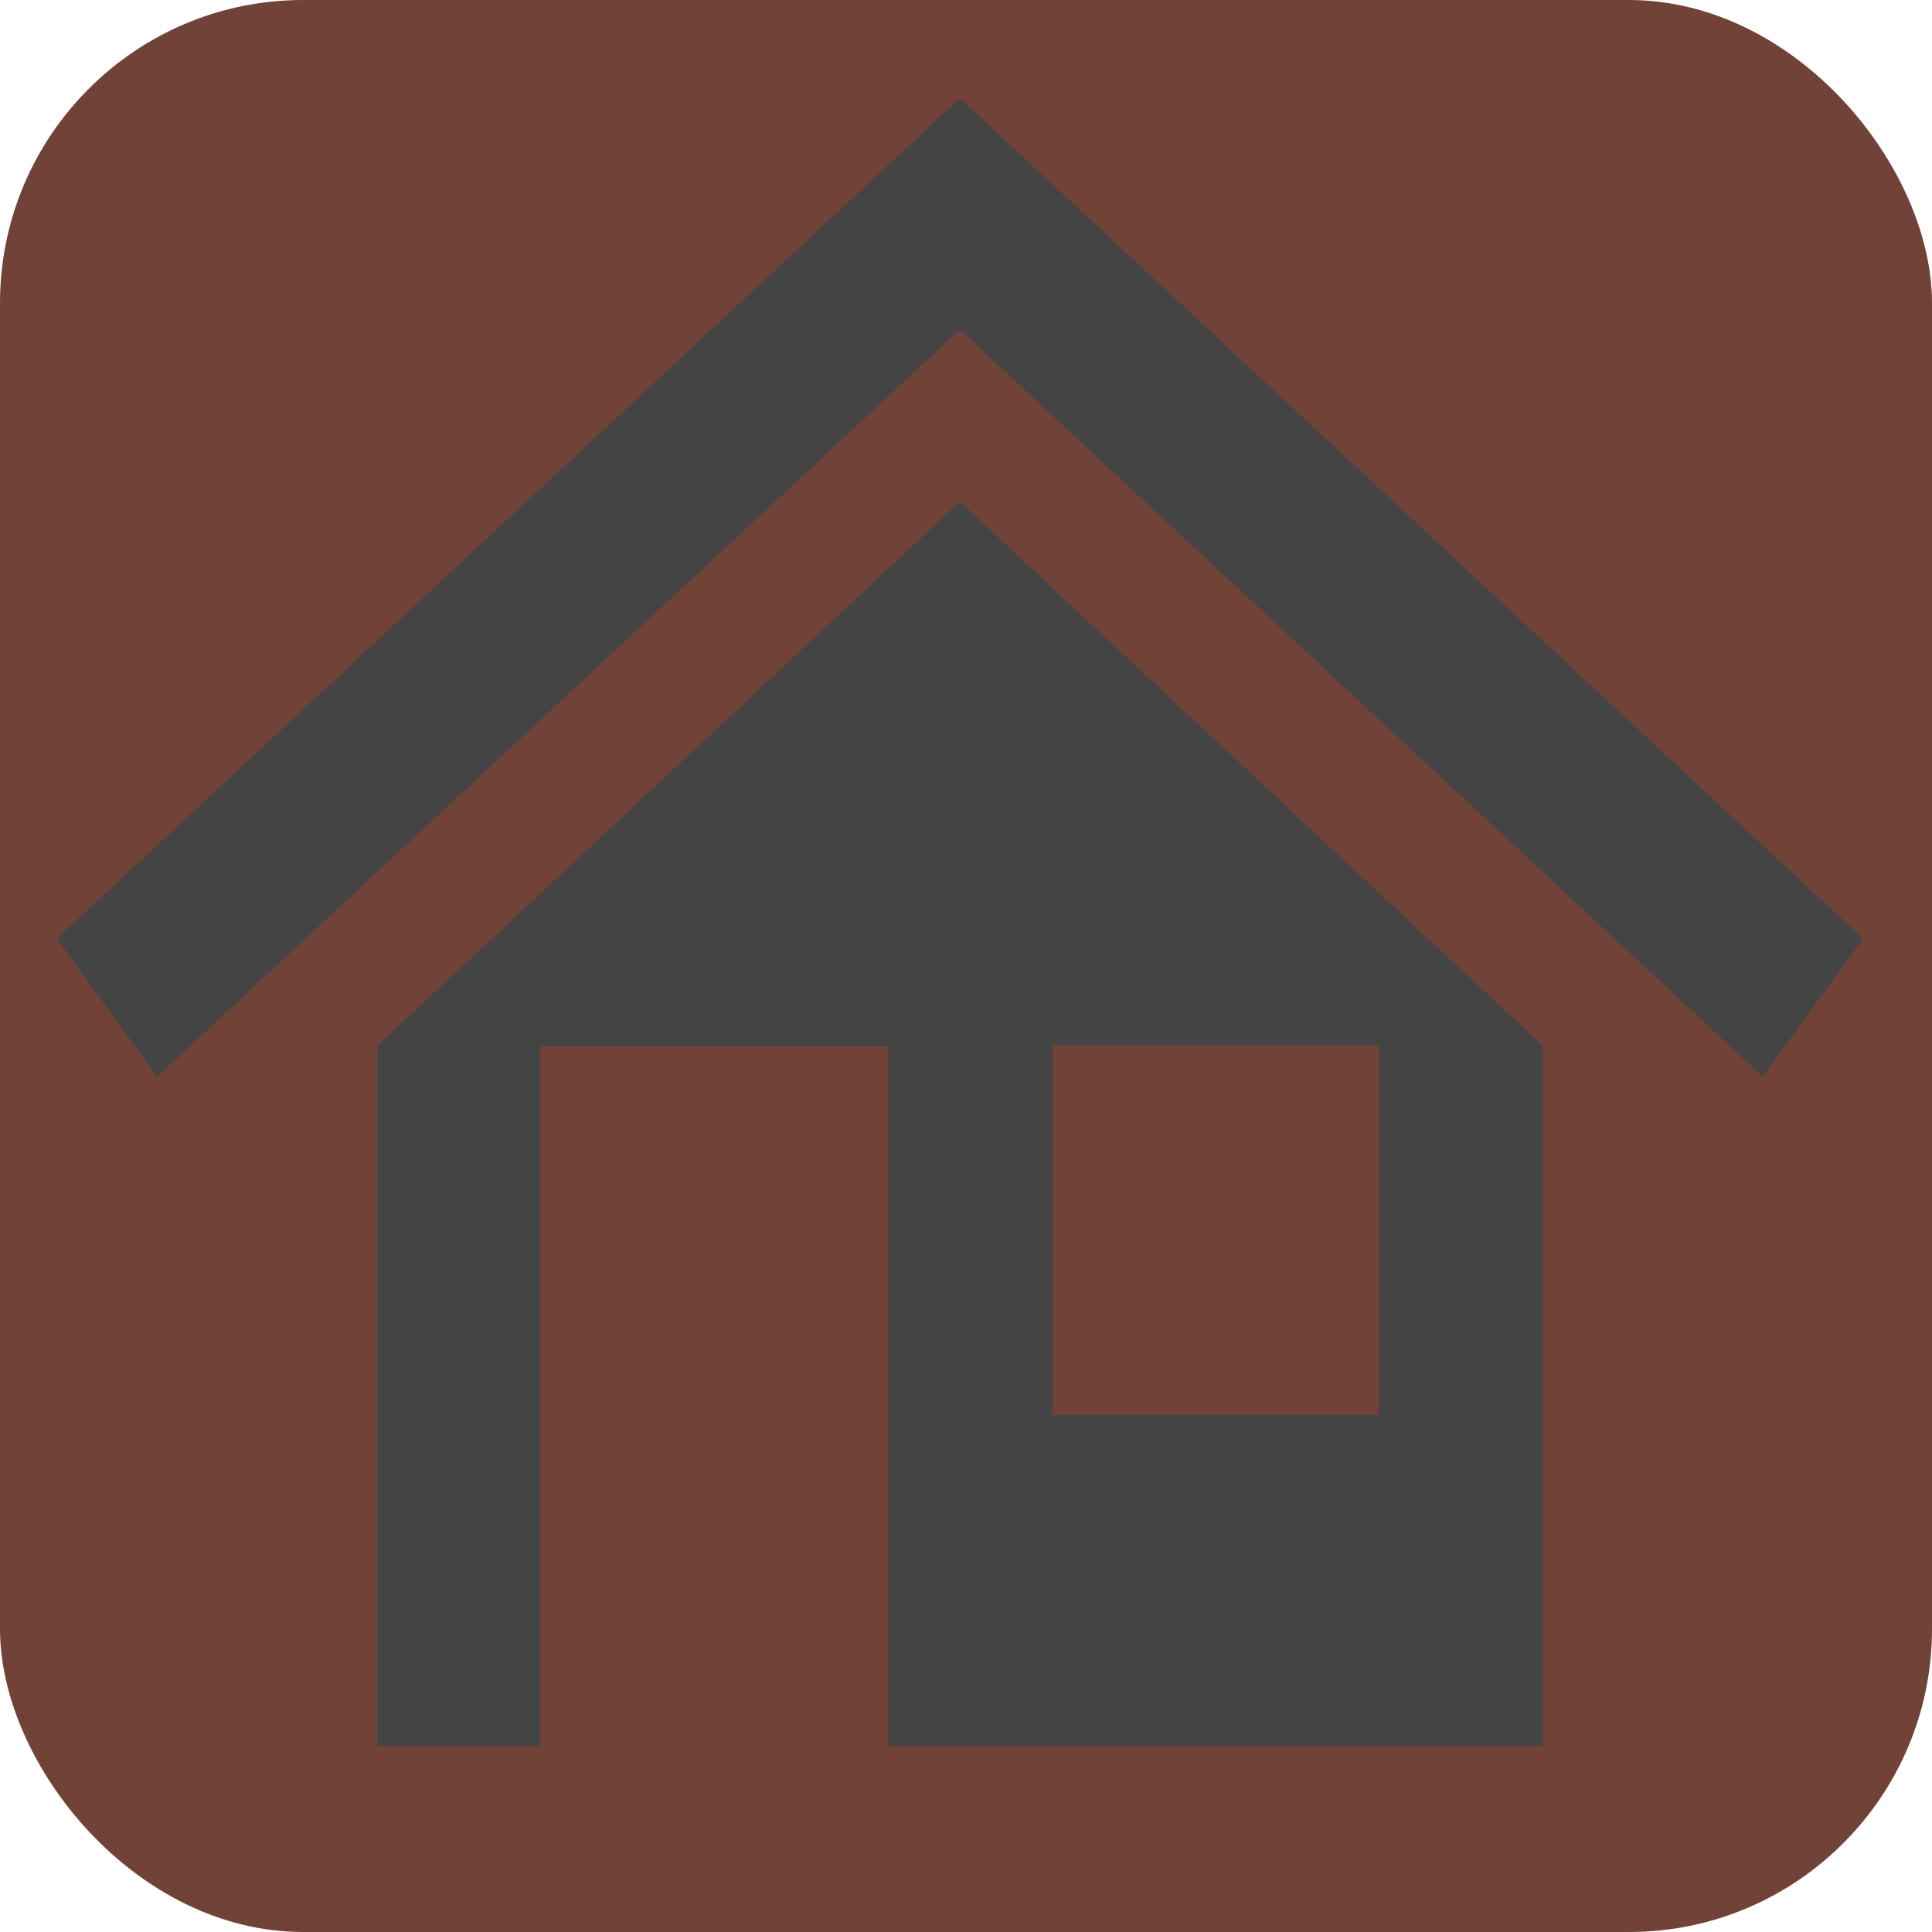 <svg width="100%" height="100%"  viewBox="0 0 102 102" xmlns="http://www.w3.org/2000/svg">
 <g>
  <title>Funeral house</title>
  <rect rx="16" ry="16" id="svg_3" height="102" width="102" y="0" x="0" fill="#714238"/>
  <g id="svg_1">
   <path id="svg_2" fill="#444" d="m98.359,49.556l-5.298,7.283l-42.382,-39.441l-42.382,39.441l-5.298,-7.283l47.68,-44.372l47.679,44.372zm-47.679,-23.068l30.77,28.722l-0.005,27.107l0,8.264l0,1.597l-34.547,0l0,-33.933l0.005,0l0,-2.996l-18.399,0l0,0.232c0,0.98 0,1.889 0,2.764c0,1.624 0,3.127 0,4.729l0,3.572l0,6.975l0,18.656l-8.59,0l0,-1.709l0,-8.152l0,-27.102l30.765,-28.727l-0,0zm4.889,48.204l17.237,0l0,-19.505l-17.237,0l0,19.505z"/>
  </g>
 </g>
</svg>